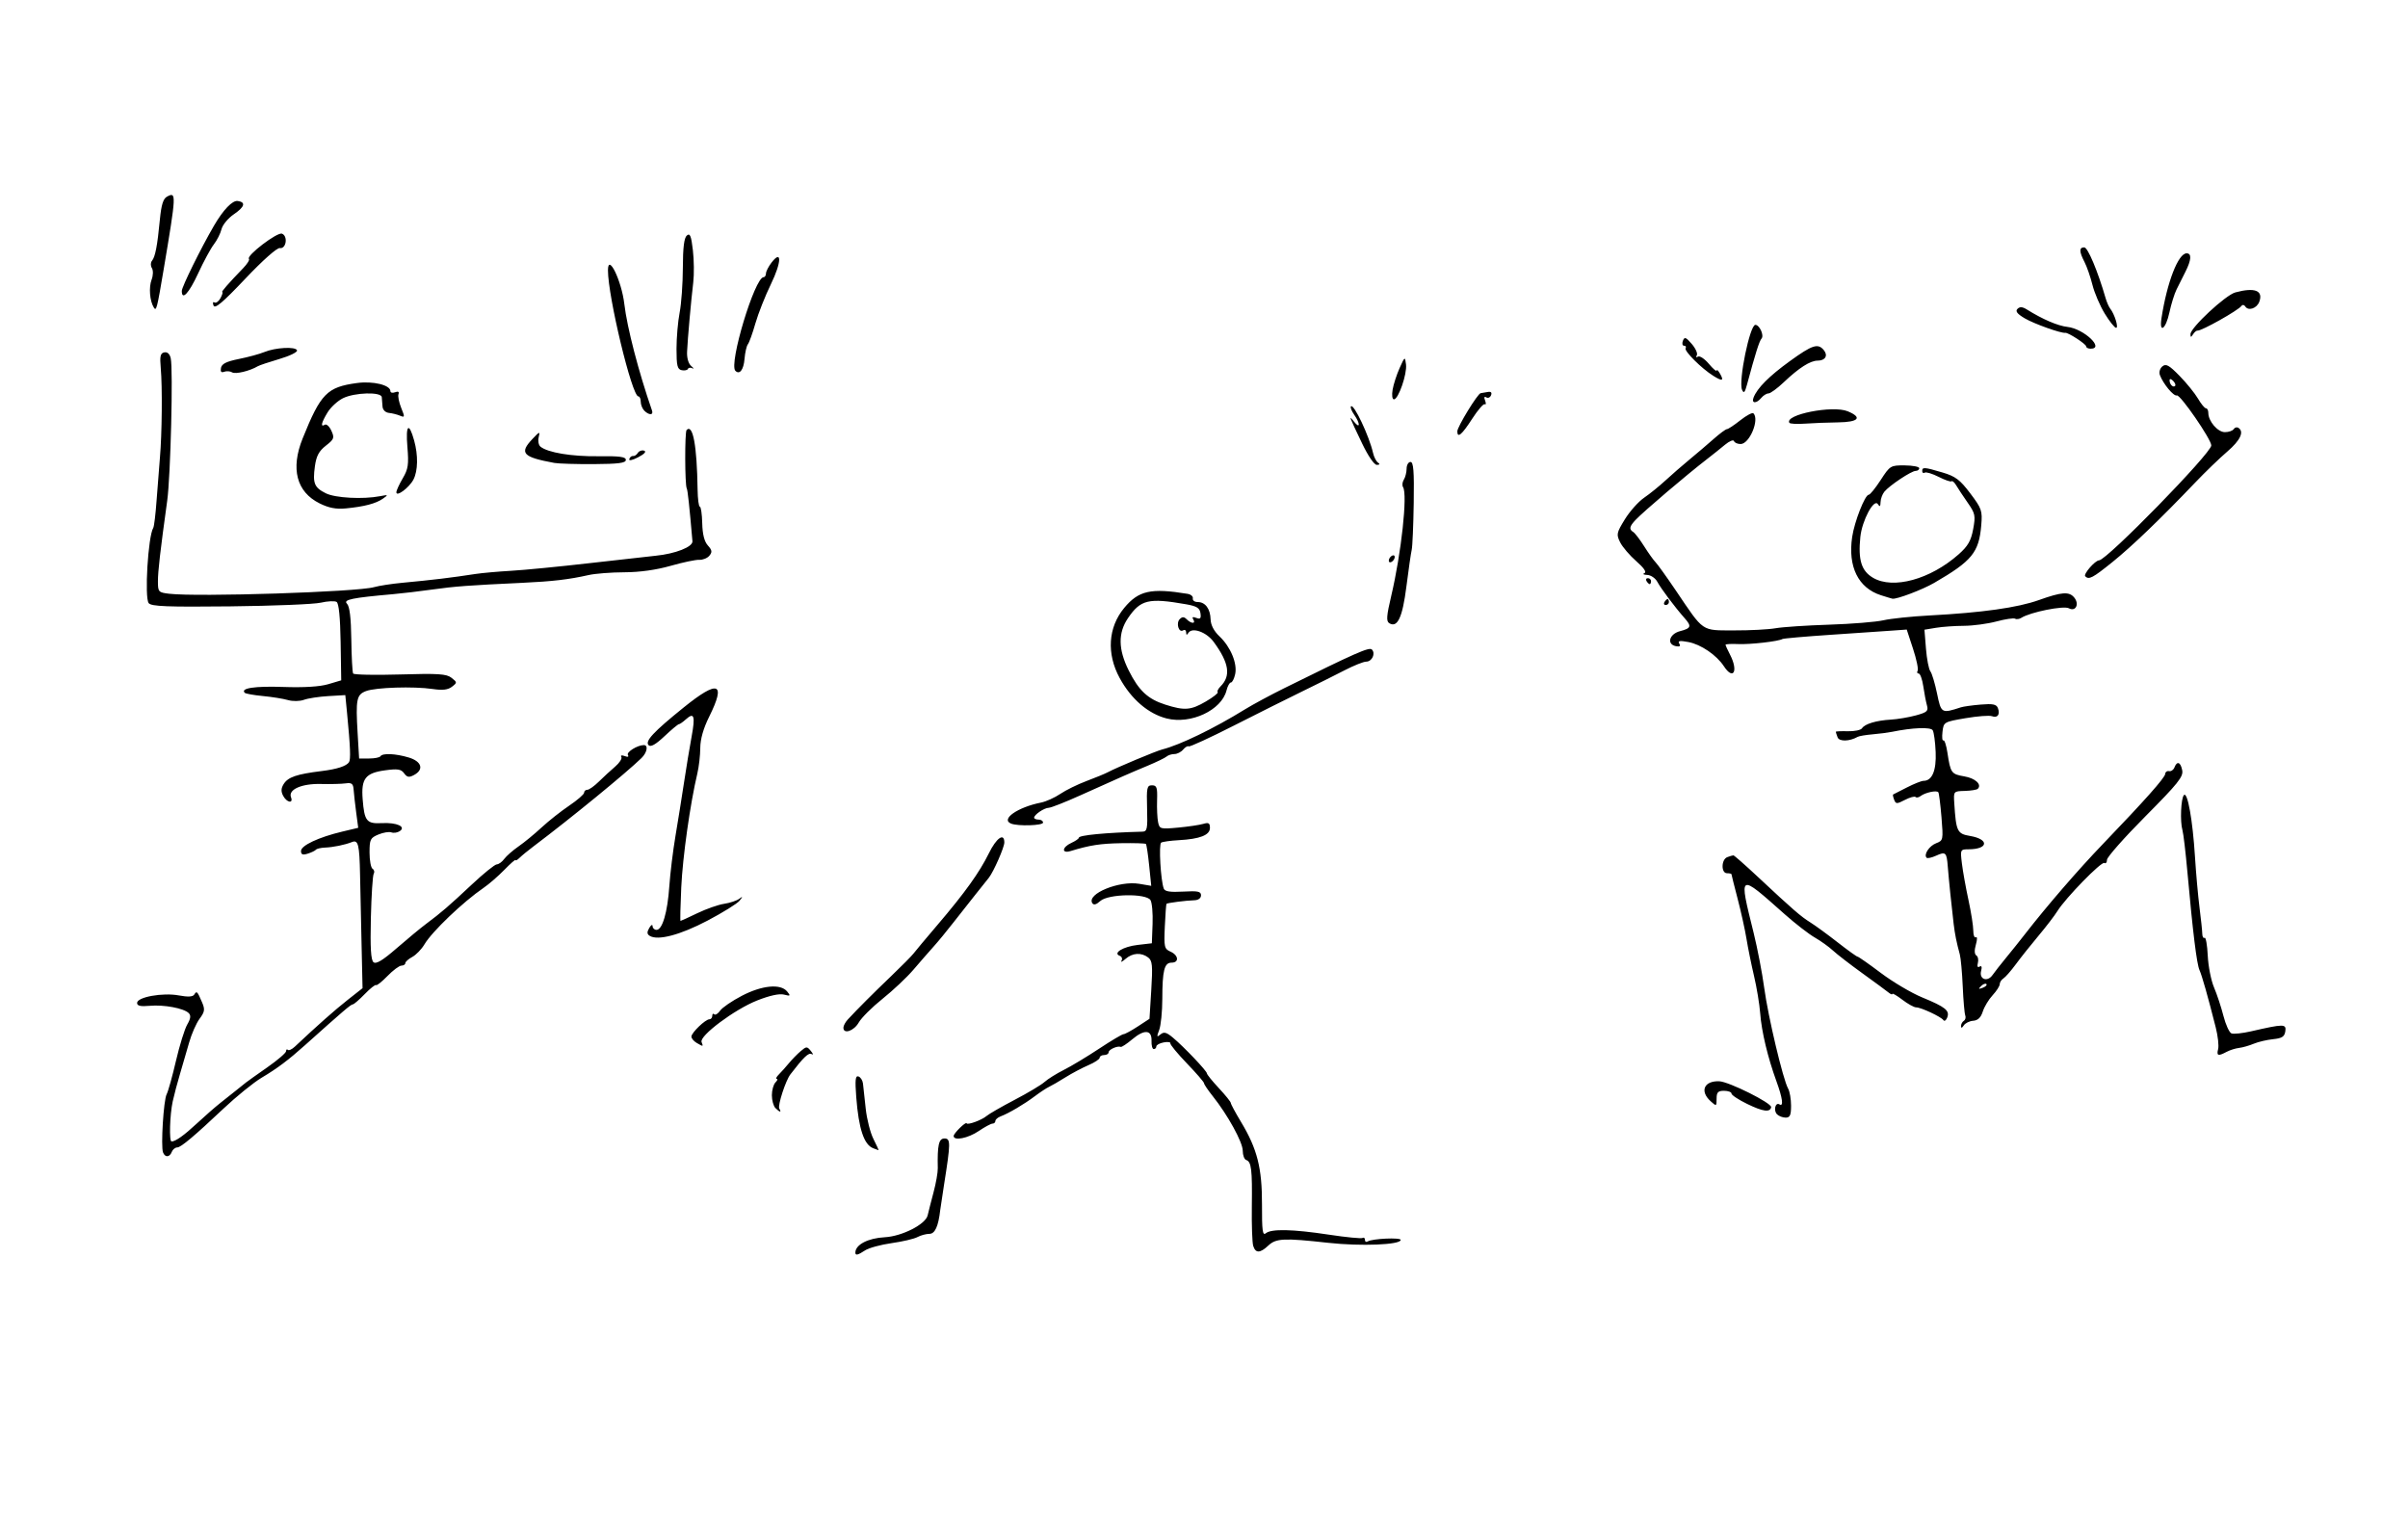 <?xml version="1.0" encoding="UTF-8" standalone="no"?>
<!-- Created with Inkscape (http://www.inkscape.org/) -->

<svg
   xmlns:dc="http://purl.org/dc/elements/1.1/"
   xmlns:cc="http://creativecommons.org/ns#"
   xmlns:rdf="http://www.w3.org/1999/02/22-rdf-syntax-ns#"
   xmlns:svg="http://www.w3.org/2000/svg"
   xmlns="http://www.w3.org/2000/svg"
   xmlns:sodipodi="http://sodipodi.sourceforge.net/DTD/sodipodi-0.dtd"
   xmlns:inkscape="http://www.inkscape.org/namespaces/inkscape"
   version="1.1"
   id="svg2"
   width="258.56"
   height="163.2"
   viewBox="0 0 258.56 163.2"
   sodipodi:docname="original-monigotes-vector1.svg"
   inkscape:version="0.92.3 (2405546, 2018-03-11)">
  <defs
     id="defs6" />
  <sodipodi:namedview
     pagecolor="#ffffff"
     bordercolor="#666666"
     borderopacity="1"
     objecttolerance="10"
     gridtolerance="10"
     guidetolerance="10"
     inkscape:pageopacity="0"
     inkscape:pageshadow="2"
     inkscape:window-width="1920"
     inkscape:window-height="1025"
     id="namedview4"
     showgrid="false"
     inkscape:zoom="4.0901275"
     inkscape:cx="148.36522"
     inkscape:cy="89.48654"
     inkscape:window-x="0"
     inkscape:window-y="27"
     inkscape:window-maximized="1"
     inkscape:current-layer="svg2" />
  <path
     style="fill:#000000;stroke-width:0.32"
     d="m 91.845,134.48 c 0.017,-0.844 1.363,-1.541 3.156,-1.637 1.856,-0.098 4.387,-1.389 4.607,-2.349 0.093,-0.404 0.379,-1.527 0.637,-2.495 0.258,-0.968 0.46,-2.12 0.45,-2.56 -0.055,-2.478 0.106,-3.2 0.715,-3.2 0.675,0 0.671,0.462 -0.042,4.96 -0.195,1.232 -0.38,2.456 -0.41,2.72 -0.2,1.754 -0.566,2.56 -1.164,2.56 -0.35,0 -0.929,0.157 -1.287,0.349 -0.358,0.192 -1.604,0.484 -2.768,0.648 -1.164,0.165 -2.44,0.512 -2.836,0.771 -0.805,0.528 -1.064,0.584 -1.057,0.232 z m 42.721,-0.703 c -0.109,-0.343 -0.176,-2.251 -0.15,-4.24 0.052,-3.976 -0.047,-4.801 -0.603,-4.986 -0.205,-0.068 -0.372,-0.516 -0.372,-0.996 0,-0.911 -1.605,-3.832 -3.218,-5.856 -0.518,-0.65 -0.942,-1.278 -0.942,-1.397 0,-0.118 -0.828,-1.076 -1.84,-2.128 -1.012,-1.052 -1.811,-2.022 -1.776,-2.156 0.035,-0.134 -0.289,-0.176 -0.72,-0.093 -0.431,0.082 -0.784,0.277 -0.784,0.433 0,0.155 -0.124,0.283 -0.275,0.283 -0.151,0 -0.259,-0.393 -0.24,-0.872 0.048,-1.209 -0.76,-1.28 -2.064,-0.183 -0.585,0.492 -1.144,0.861 -1.243,0.819 -0.341,-0.145 -1.299,0.281 -1.299,0.578 0,0.164 -0.216,0.298 -0.48,0.298 -0.264,0 -0.48,0.128 -0.48,0.285 0,0.157 -0.54,0.515 -1.2,0.797 -0.66,0.281 -1.776,0.872 -2.48,1.313 -0.704,0.441 -1.496,0.9 -1.76,1.02 -0.264,0.12 -0.952,0.573 -1.529,1.007 -1.149,0.864 -2.794,1.833 -3.671,2.163 -0.308,0.116 -0.56,0.338 -0.56,0.493 0,0.155 -0.138,0.283 -0.306,0.283 -0.168,0 -0.836,0.36 -1.485,0.8 -1.142,0.775 -2.69,1.08 -2.69,0.53 0,-0.289 1.316,-1.576 1.394,-1.363 0.08,0.219 1.624,-0.344 2.126,-0.775 0.264,-0.227 1.632,-1.015 3.04,-1.75 1.408,-0.736 2.848,-1.597 3.2,-1.913 0.352,-0.317 1.286,-0.9 2.075,-1.297 0.789,-0.396 2.492,-1.421 3.783,-2.276 1.292,-0.855 2.469,-1.555 2.616,-1.555 0.147,0 0.836,-0.372 1.531,-0.827 l 1.263,-0.827 0.191,-3.093 c 0.164,-2.644 0.115,-3.151 -0.336,-3.493 -0.738,-0.56 -1.682,-0.498 -2.435,0.16 -0.352,0.308 -0.543,0.392 -0.423,0.187 0.119,-0.205 0.036,-0.439 -0.185,-0.52 -0.792,-0.29 0.358,-0.993 1.919,-1.173 L 123.68,101.28 123.758,99.2 c 0.043,-1.144 -0.059,-2.295 -0.227,-2.558 -0.474,-0.741 -4.538,-0.667 -5.385,0.099 -0.437,0.395 -0.713,0.467 -0.862,0.226 -0.616,-0.997 2.891,-2.436 5.047,-2.071 l 1.284,0.217 -0.224,-2.186 c -0.123,-1.202 -0.28,-2.242 -0.35,-2.311 -0.069,-0.069 -1.25,-0.106 -2.624,-0.082 -2.275,0.039 -3.378,0.21 -5.458,0.842 -1,0.304 -0.935,-0.412 0.08,-0.874 0.44,-0.2 0.8,-0.449 0.8,-0.553 0,-0.273 2.864,-0.547 6.821,-0.653 0.516,-0.014 0.573,-0.291 0.508,-2.496 -0.065,-2.237 -0.014,-2.48 0.527,-2.48 0.513,0 0.592,0.231 0.547,1.6 -0.029,0.88 0.02,1.943 0.109,2.362 0.154,0.729 0.247,0.754 2.144,0.578 1.091,-0.102 2.307,-0.281 2.703,-0.4 0.58,-0.173 0.72,-0.09 0.72,0.431 0,0.774 -1.073,1.196 -3.357,1.32 -0.879,0.048 -1.725,0.166 -1.882,0.262 -0.274,0.169 -0.052,4.066 0.282,4.94 0.118,0.308 0.698,0.397 2.08,0.318 1.584,-0.09 1.917,-0.02 1.917,0.4 0,0.308 -0.285,0.517 -0.72,0.53 -0.909,0.027 -2.89,0.281 -2.986,0.382 -0.04,0.042 -0.121,1.142 -0.18,2.445 -0.1,2.197 -0.055,2.392 0.61,2.689 0.871,0.389 0.948,1.182 0.114,1.182 -0.776,0 -0.988,0.83 -0.993,3.899 -0.003,1.353 -0.153,2.85 -0.335,3.328 -0.283,0.745 -0.264,0.813 0.136,0.482 0.375,-0.311 0.639,-0.242 1.348,0.352 1.196,1.002 3.635,3.569 3.641,3.832 0.003,0.117 0.581,0.831 1.285,1.586 0.704,0.755 1.28,1.47 1.28,1.588 0,0.118 0.494,1.036 1.098,2.039 1.742,2.892 2.264,4.953 2.25,8.877 -0.01,2.802 0.065,3.359 0.411,3.072 0.592,-0.491 2.876,-0.44 6.788,0.153 1.841,0.279 3.461,0.437 3.6,0.351 0.139,-0.086 0.254,0.004 0.254,0.201 0,0.197 0.136,0.274 0.301,0.171 0.491,-0.304 3.539,-0.442 3.539,-0.161 0,0.528 -4.274,0.699 -7.778,0.312 -4.774,-0.528 -5.602,-0.49 -6.44,0.298 -0.879,0.826 -1.362,0.837 -1.616,0.037 z M 17.506,123.737 c -0.251,-0.654 0.059,-5.633 0.389,-6.25 0.162,-0.302 0.611,-1.912 0.998,-3.578 0.387,-1.666 0.933,-3.424 1.213,-3.906 0.367,-0.632 0.412,-0.974 0.16,-1.225 -0.523,-0.523 -2.666,-0.924 -4.193,-0.784 -0.984,0.09 -1.353,0.006 -1.353,-0.308 0,-0.633 2.75,-1.13 4.479,-0.809 0.989,0.184 1.509,0.154 1.663,-0.095 0.26,-0.421 0.319,-0.362 0.833,0.833 0.33,0.769 0.293,1.017 -0.267,1.774 -0.358,0.484 -0.862,1.63 -1.119,2.546 -0.258,0.916 -0.696,2.422 -0.974,3.346 -0.278,0.924 -0.632,2.256 -0.786,2.96 -0.317,1.448 -0.402,4.32 -0.127,4.32 0.424,0 1.359,-0.669 2.756,-1.97 0.821,-0.765 1.949,-1.75 2.508,-2.19 0.559,-0.44 1.326,-1.049 1.705,-1.354 0.379,-0.305 0.834,-0.669 1.01,-0.81 0.176,-0.141 1.22,-0.884 2.32,-1.652 1.1,-0.768 2,-1.544 2,-1.723 0,-0.18 0.084,-0.243 0.187,-0.14 0.103,0.103 0.442,-0.053 0.754,-0.347 2.43,-2.285 4.278,-3.92 5.654,-5.004 l 1.613,-1.271 -0.108,-4.809 C 38.76,98.644 38.688,95.328 38.661,93.92 c -0.063,-3.237 -0.196,-3.776 -0.863,-3.51 -0.766,0.305 -2.011,0.56 -2.918,0.597 -0.44,0.018 -0.872,0.121 -0.96,0.229 -0.088,0.108 -0.484,0.298 -0.88,0.422 -0.541,0.169 -0.72,0.097 -0.72,-0.288 0,-0.588 1.887,-1.475 4.432,-2.081 l 1.712,-0.408 -0.218,-1.64 C 38.127,86.338 38.003,85.24 37.972,84.8 c -0.047,-0.657 -0.2,-0.78 -0.854,-0.69 -0.438,0.061 -1.64,0.09 -2.671,0.066 -2.065,-0.049 -3.519,0.598 -3.201,1.425 0.273,0.712 -0.448,0.581 -0.841,-0.153 -0.245,-0.459 -0.231,-0.806 0.054,-1.262 0.469,-0.751 1.392,-1.066 4.102,-1.4 1.634,-0.202 2.63,-0.526 2.915,-0.948 0.196,-0.292 0.143,-1.643 -0.207,-5.241 l -0.191,-1.963 -1.827,0.107 c -1.005,0.059 -2.182,0.238 -2.616,0.399 -0.44,0.163 -1.197,0.175 -1.713,0.027 -0.508,-0.146 -1.721,-0.341 -2.694,-0.433 -0.973,-0.092 -1.85,-0.249 -1.949,-0.348 -0.497,-0.497 1.078,-0.735 4.147,-0.627 2.197,0.077 3.909,-0.028 4.812,-0.295 L 36.64,73.048 36.575,68.952 c -0.042,-2.672 -0.193,-4.175 -0.432,-4.323 -0.202,-0.125 -0.965,-0.089 -1.695,0.08 -0.73,0.169 -5.106,0.347 -9.723,0.397 -6.754,0.073 -8.465,0.006 -8.755,-0.342 -0.469,-0.566 -0.071,-7.184 0.487,-8.087 0.091,-0.147 0.252,-1.476 0.357,-2.953 0.106,-1.477 0.268,-3.549 0.36,-4.605 0.22,-2.517 0.267,-7.586 0.088,-9.588 -0.115,-1.284 -0.042,-1.609 0.379,-1.696 0.33,-0.068 0.583,0.162 0.691,0.628 0.27,1.175 -0.013,12.661 -0.377,15.296 -0.758,5.482 -0.999,7.582 -0.997,8.685 0.002,1.107 0.062,1.172 1.202,1.306 3.081,0.362 20.186,-0.188 22,-0.707 0.528,-0.151 1.896,-0.362 3.04,-0.469 3.247,-0.303 5.248,-0.544 7.84,-0.944 0.704,-0.108 2.432,-0.263 3.84,-0.344 1.408,-0.081 5.224,-0.452 8.48,-0.826 3.256,-0.373 6.424,-0.729 7.04,-0.789 2.116,-0.209 4.004,-0.952 3.952,-1.557 -0.319,-3.71 -0.512,-5.506 -0.608,-5.662 -0.211,-0.341 -0.227,-6.076 -0.018,-6.285 0.677,-0.677 1.11,1.67 1.179,6.392 0.015,1.012 0.123,1.841 0.241,1.842 0.118,9.6e-4 0.233,0.799 0.257,1.773 0.029,1.193 0.226,1.974 0.604,2.392 0.456,0.504 0.487,0.711 0.164,1.1 -0.219,0.264 -0.707,0.463 -1.084,0.442 -0.377,-0.021 -1.763,0.27 -3.08,0.646 -1.529,0.437 -3.32,0.687 -4.96,0.692 -1.412,0.004 -3.142,0.138 -3.846,0.298 -2.101,0.476 -3.877,0.684 -7.144,0.836 -5.696,0.265 -7.241,0.38 -9.656,0.72 -1.32,0.186 -3.192,0.408 -4.16,0.493 -4.453,0.393 -5.419,0.592 -4.982,1.029 0.285,0.285 0.433,1.502 0.464,3.834 0.025,1.879 0.114,3.526 0.197,3.661 0.083,0.135 2.35,0.18 5.036,0.101 4.103,-0.121 4.987,-0.063 5.525,0.358 0.62,0.487 0.622,0.516 0.048,0.961 -0.429,0.332 -1.003,0.399 -2.08,0.24 C 44.413,73.679 40.342,73.806 39.303,74.201 38.283,74.589 38.186,75.077 38.4,78.72 l 0.16,2.72 h 1.071 c 0.589,0 1.137,-0.108 1.219,-0.24 0.218,-0.353 1.621,-0.292 3.033,0.131 1.4,0.419 1.666,1.297 0.571,1.883 -0.535,0.287 -0.744,0.25 -1.063,-0.187 -0.327,-0.447 -0.69,-0.503 -2.057,-0.315 -2.103,0.289 -2.567,0.893 -2.392,3.11 0.185,2.35 0.422,2.643 2.068,2.557 1.604,-0.084 2.642,0.392 1.899,0.87 -0.248,0.16 -0.647,0.215 -0.886,0.124 -0.239,-0.092 -0.864,0.011 -1.389,0.228 C 39.762,89.964 39.68,90.13 39.68,91.54 c 0,0.848 0.146,1.633 0.325,1.743 0.179,0.111 0.234,0.348 0.124,0.527 -0.111,0.179 -0.249,2.319 -0.307,4.754 -0.076,3.196 0.003,4.517 0.283,4.75 0.28,0.232 0.976,-0.187 2.483,-1.496 1.152,-1 2.577,-2.179 3.166,-2.619 1.647,-1.229 2.428,-1.902 4.912,-4.231 1.262,-1.183 2.466,-2.155 2.676,-2.16 0.21,-0.005 0.57,-0.267 0.8,-0.582 C 54.372,91.912 55.064,91.305 55.68,90.878 c 0.616,-0.427 1.73,-1.343 2.476,-2.035 0.746,-0.692 2.078,-1.745 2.96,-2.339 C 61.998,85.909 62.72,85.283 62.72,85.111 62.72,84.94 62.875,84.8 63.065,84.8 c 0.19,0 0.747,-0.396 1.238,-0.88 0.492,-0.484 1.278,-1.208 1.749,-1.609 0.47,-0.401 0.769,-0.867 0.665,-1.036 -0.11,-0.177 0.042,-0.218 0.359,-0.096 0.336,0.129 0.471,0.084 0.347,-0.117 C 67.234,80.756 68.453,80 69.135,80 69.631,80 69.484,80.806 68.88,81.393 67.208,83.019 61.298,87.853 57.281,90.88 56.696,91.32 56.025,91.87 55.789,92.103 55.553,92.335 55.36,92.443 55.36,92.342 c 0,-0.101 -0.54,0.371 -1.2,1.048 -0.66,0.677 -1.664,1.549 -2.231,1.936 -2.201,1.503 -5.542,4.695 -6.354,6.07 -0.31,0.524 -0.899,1.133 -1.309,1.352 -0.41,0.22 -0.746,0.519 -0.746,0.665 0,0.146 -0.188,0.266 -0.417,0.266 -0.229,0 -0.904,0.502 -1.498,1.115 -0.594,0.613 -1.145,1.051 -1.223,0.974 -0.078,-0.078 -0.625,0.356 -1.216,0.965 -0.591,0.609 -1.169,1.106 -1.284,1.106 -0.204,0 -1.005,0.684 -5.131,4.381 -1.793,1.606 -2.985,2.501 -4.66,3.496 -0.854,0.507 -2.712,2.013 -4.101,3.323 -3.092,2.916 -4.571,4.16 -4.949,4.16 -0.227,0 -0.495,0.216 -0.596,0.48 -0.228,0.593 -0.721,0.623 -0.938,0.057 z M 93.76,123.287 c -0.99,-0.377 -1.56,-2.095 -1.82,-5.487 -0.142,-1.851 -0.091,-2.33 0.234,-2.222 0.228,0.076 0.448,0.418 0.489,0.76 0.041,0.342 0.172,1.552 0.293,2.689 0.12,1.137 0.497,2.613 0.838,3.28 0.34,0.667 0.58,1.202 0.532,1.188 -0.048,-0.014 -0.303,-0.107 -0.567,-0.208 z m 97.049,-3.646 c -0.407,-0.407 -0.176,-1.332 0.265,-1.06 0.46,0.284 0.333,-0.668 -0.33,-2.489 -0.931,-2.554 -1.594,-5.33 -1.742,-7.292 -0.073,-0.968 -0.37,-2.768 -0.66,-4 -0.29,-1.232 -0.655,-3.032 -0.812,-4 -0.157,-0.968 -0.584,-2.899 -0.948,-4.291 -0.364,-1.392 -0.662,-2.58 -0.662,-2.64 0,-0.06 -0.216,-0.109 -0.48,-0.109 -0.65,0 -0.628,-1.475 0.026,-1.726 0.278,-0.107 0.576,-0.194 0.66,-0.194 0.085,0 1.271,1.044 2.636,2.32 3.764,3.518 4.592,4.236 5.637,4.889 0.528,0.33 1.844,1.291 2.925,2.135 1.081,0.845 2.043,1.536 2.139,1.536 0.095,0 1.223,0.789 2.505,1.754 1.282,0.965 3.272,2.142 4.421,2.616 2.508,1.034 2.983,1.415 2.697,2.16 -0.119,0.31 -0.304,0.436 -0.412,0.28 -0.25,-0.363 -2.407,-1.37 -2.934,-1.37 -0.221,0 -0.883,-0.367 -1.472,-0.816 -0.589,-0.449 -1.07,-0.731 -1.07,-0.627 0,0.104 -0.18,0.041 -0.4,-0.141 -0.22,-0.181 -1.48,-1.108 -2.8,-2.059 -1.32,-0.951 -2.754,-2.058 -3.187,-2.46 -0.433,-0.402 -1.308,-1.029 -1.945,-1.394 -0.637,-0.365 -2.082,-1.483 -3.213,-2.486 -5.041,-4.471 -4.961,-4.518 -3.355,1.983 0.413,1.672 0.925,4.336 1.138,5.92 0.41,3.053 2.026,9.862 2.562,10.796 0.176,0.306 0.319,1.134 0.319,1.84 0,1.023 -0.117,1.284 -0.576,1.284 -0.317,0 -0.738,-0.162 -0.935,-0.359 z M 83.264,118.976 c -0.211,-0.211 -0.384,-0.83 -0.384,-1.376 0,-0.546 0.173,-1.165 0.384,-1.376 0.211,-0.211 0.273,-0.384 0.137,-0.384 -0.136,0 -0.032,-0.215 0.231,-0.478 0.263,-0.263 0.746,-0.803 1.073,-1.2 0.327,-0.397 0.893,-0.977 1.259,-1.29 0.627,-0.536 0.689,-0.537 1.11,-0.019 0.245,0.302 0.279,0.449 0.075,0.327 -0.32,-0.192 -0.86,0.324 -2.284,2.179 -0.511,0.666 -1.383,3.359 -1.189,3.672 0.274,0.443 0.059,0.414 -0.411,-0.056 z M 187.6,118.528 c -0.924,-0.449 -1.68,-0.95 -1.68,-1.112 0,-0.163 -0.36,-0.296 -0.8,-0.296 -0.652,0 -0.8,0.157 -0.8,0.85 0,0.829 -0.015,0.836 -0.64,0.27 -1.194,-1.081 -0.708,-2.206 0.926,-2.143 1.039,0.04 5.657,2.347 5.571,2.783 -0.114,0.58 -0.874,0.476 -2.577,-0.352 z m 50.573,-5.89 c 0.092,-0.353 -0.023,-1.397 -0.257,-2.32 -0.852,-3.365 -1.466,-5.532 -1.745,-6.158 -0.298,-0.668 -0.716,-4.063 -1.3,-10.56 -0.19,-2.112 -0.427,-4.117 -0.528,-4.456 -0.273,-0.922 -0.166,-3.45 0.161,-3.776 0.387,-0.387 0.936,2.691 1.183,6.632 0.11,1.76 0.329,4.208 0.487,5.44 0.157,1.232 0.291,2.5 0.296,2.819 0.005,0.318 0.118,0.513 0.25,0.433 0.132,-0.08 0.284,0.782 0.338,1.916 0.054,1.134 0.356,2.667 0.672,3.407 0.316,0.74 0.771,2.118 1.012,3.062 0.241,0.944 0.629,1.79 0.862,1.88 0.233,0.089 1.174,-0.009 2.09,-0.219 3.543,-0.812 3.812,-0.813 3.693,-0.008 -0.086,0.579 -0.35,0.75 -1.311,0.848 -0.662,0.067 -1.598,0.287 -2.08,0.489 -0.482,0.202 -1.192,0.404 -1.579,0.45 -0.387,0.046 -0.989,0.237 -1.339,0.424 -0.911,0.487 -1.095,0.426 -0.905,-0.302 z M 74.8,111.974 c -0.308,-0.179 -0.56,-0.482 -0.56,-0.674 0,-0.415 1.504,-1.861 1.936,-1.861 0.167,0 0.304,-0.168 0.304,-0.373 0,-0.205 0.095,-0.278 0.211,-0.162 0.116,0.116 0.401,-0.059 0.633,-0.39 0.232,-0.331 1.283,-1.05 2.336,-1.598 2.172,-1.13 4.158,-1.319 4.861,-0.461 0.394,0.48 0.358,0.515 -0.341,0.334 -0.496,-0.128 -1.547,0.102 -2.88,0.631 -2.429,0.963 -6.222,3.799 -5.968,4.461 0.197,0.514 0.194,0.515 -0.532,0.092 z m 15.76,-1.628 c 0,-0.205 0.212,-0.601 0.47,-0.88 1.105,-1.19 2.705,-2.791 4.65,-4.652 1.144,-1.095 2.232,-2.194 2.417,-2.443 0.186,-0.249 1.338,-1.625 2.56,-3.058 2.951,-3.46 4.513,-5.637 5.523,-7.695 0.811,-1.654 1.66,-2.247 1.66,-1.16 0,0.514 -1.137,3.108 -1.658,3.781 -0.136,0.176 -0.791,0.997 -1.455,1.824 -0.664,0.827 -1.743,2.195 -2.397,3.04 -0.654,0.845 -1.59,1.982 -2.08,2.526 -0.49,0.545 -1.466,1.664 -2.17,2.488 -0.704,0.824 -2.195,2.228 -3.313,3.121 -1.118,0.893 -2.27,2.04 -2.56,2.55 -0.517,0.909 -1.647,1.292 -1.647,0.558 z m 120.005,-0.168 c -0.003,-0.21 0.133,-0.466 0.301,-0.57 0.168,-0.104 0.237,-0.368 0.153,-0.587 -0.084,-0.219 -0.205,-1.618 -0.27,-3.11 -0.065,-1.492 -0.206,-3.036 -0.313,-3.432 -0.354,-1.299 -0.524,-2.143 -0.662,-3.28 -0.208,-1.711 -0.526,-4.82 -0.631,-6.169 -0.119,-1.522 -0.229,-1.622 -1.263,-1.151 -0.463,0.211 -0.917,0.309 -1.009,0.218 -0.338,-0.338 0.28,-1.276 1.029,-1.561 0.752,-0.286 0.767,-0.362 0.569,-2.771 -0.112,-1.362 -0.264,-2.573 -0.337,-2.692 -0.155,-0.252 -1.416,0.016 -1.922,0.409 -0.192,0.149 -0.431,0.19 -0.53,0.09 -0.1,-0.099 -0.612,0.042 -1.139,0.315 -0.873,0.451 -0.976,0.449 -1.157,-0.022 -0.109,-0.285 -0.159,-0.537 -0.111,-0.56 0.048,-0.023 0.713,-0.362 1.478,-0.754 0.765,-0.392 1.57,-0.713 1.79,-0.713 0.923,0 1.385,-1.096 1.301,-3.086 -0.045,-1.082 -0.188,-2.137 -0.317,-2.346 -0.221,-0.358 -2.167,-0.282 -4.368,0.17 -0.416,0.085 -1.354,0.207 -2.084,0.269 -0.73,0.063 -1.45,0.184 -1.6,0.269 -0.877,0.498 -1.979,0.526 -2.16,0.055 -0.106,-0.277 -0.193,-0.546 -0.193,-0.597 0,-0.051 0.583,-0.078 1.295,-0.059 0.712,0.019 1.396,-0.124 1.52,-0.318 0.301,-0.47 1.541,-0.842 3.105,-0.93 0.704,-0.04 1.906,-0.243 2.672,-0.451 1.211,-0.33 1.366,-0.469 1.196,-1.078 -0.108,-0.384 -0.286,-1.311 -0.395,-2.059 -0.11,-0.748 -0.332,-1.36 -0.495,-1.36 -0.162,0 -0.213,-0.134 -0.111,-0.298 0.101,-0.164 -0.121,-1.226 -0.493,-2.36 l -0.677,-2.063 -1.488,0.107 c -0.818,0.059 -3.776,0.261 -6.571,0.448 -2.796,0.188 -5.172,0.394 -5.28,0.459 -0.425,0.254 -3.469,0.602 -4.757,0.543 -0.748,-0.034 -1.36,-9.6e-4 -1.36,0.074 0,0.075 0.215,0.549 0.478,1.053 0.92,1.765 0.37,2.821 -0.654,1.256 -0.787,-1.202 -2.468,-2.347 -3.816,-2.6 -0.929,-0.174 -1.162,-0.135 -0.976,0.166 0.167,0.27 0.055,0.359 -0.354,0.28 -1.032,-0.199 -0.727,-1.312 0.442,-1.615 1.189,-0.308 1.262,-0.52 0.48,-1.402 -1.033,-1.165 -2.533,-3.163 -2.919,-3.889 -0.211,-0.396 -0.702,-0.731 -1.092,-0.745 -0.39,-0.014 -0.525,-0.099 -0.301,-0.189 0.263,-0.106 -0.048,-0.564 -0.873,-1.287 -0.704,-0.617 -1.484,-1.53 -1.733,-2.029 -0.421,-0.843 -0.385,-1.015 0.507,-2.465 0.527,-0.857 1.456,-1.9 2.064,-2.316 0.608,-0.416 1.636,-1.248 2.286,-1.848 0.649,-0.6 1.821,-1.62 2.604,-2.266 0.782,-0.646 1.952,-1.643 2.599,-2.215 0.647,-0.572 1.282,-1.04 1.411,-1.04 0.129,0 0.776,-0.428 1.436,-0.951 0.661,-0.523 1.293,-0.859 1.406,-0.747 0.675,0.675 -0.421,3.298 -1.377,3.298 -0.333,0 -0.653,-0.144 -0.712,-0.319 -0.059,-0.175 -0.495,0.004 -0.969,0.4 -0.474,0.395 -1.329,1.079 -1.901,1.519 -2.203,1.697 -6.823,5.627 -7.689,6.54 -0.671,0.707 -0.731,1.014 -0.255,1.308 0.183,0.113 0.71,0.802 1.17,1.532 0.46,0.729 1.011,1.5 1.224,1.713 0.213,0.213 1.196,1.584 2.186,3.047 3.045,4.504 2.686,4.258 6.243,4.271 1.696,0.006 3.697,-0.098 4.446,-0.231 0.749,-0.133 3.341,-0.306 5.76,-0.384 2.419,-0.078 5.046,-0.291 5.838,-0.473 0.792,-0.182 3.024,-0.415 4.96,-0.517 5.622,-0.298 9.442,-0.836 11.719,-1.649 2.462,-0.88 3.252,-0.938 3.798,-0.281 0.585,0.705 0.168,1.555 -0.57,1.16 -0.569,-0.305 -4.145,0.415 -5.107,1.027 -0.22,0.14 -0.52,0.181 -0.666,0.09 -0.146,-0.09 -1.046,0.043 -2,0.297 -0.954,0.254 -2.526,0.465 -3.494,0.469 -0.968,0.004 -2.318,0.099 -3,0.212 l -1.24,0.205 0.163,2.035 c 0.09,1.119 0.302,2.213 0.472,2.432 0.17,0.218 0.493,1.295 0.719,2.392 0.439,2.133 0.479,2.156 2.565,1.474 0.264,-0.086 1.22,-0.219 2.125,-0.295 1.298,-0.109 1.686,-0.031 1.841,0.372 0.264,0.689 -0.038,1.107 -0.636,0.877 -0.269,-0.103 -1.547,-0.007 -2.839,0.214 -2.324,0.397 -2.351,0.414 -2.473,1.459 -0.068,0.582 -0.026,0.997 0.094,0.923 0.12,-0.074 0.317,0.531 0.439,1.343 0.324,2.158 0.416,2.287 1.817,2.524 1.177,0.199 1.901,0.87 1.439,1.333 -0.106,0.106 -0.736,0.208 -1.4,0.226 -1.203,0.033 -1.206,0.037 -1.125,1.313 0.194,3.04 0.314,3.289 1.686,3.521 2.085,0.352 1.989,1.423 -0.129,1.434 -0.91,0.005 -0.919,0.022 -0.737,1.525 0.101,0.836 0.418,2.6 0.704,3.92 0.286,1.32 0.519,2.799 0.518,3.286 -9.6e-4,0.487 0.123,0.808 0.276,0.714 0.157,-0.097 0.158,0.246 0.002,0.79 -0.174,0.606 -0.156,1.036 0.049,1.162 0.178,0.11 0.253,0.472 0.166,0.805 -0.098,0.375 -0.029,0.524 0.183,0.394 0.217,-0.134 0.277,0.033 0.166,0.459 -0.236,0.902 0.67,1.236 1.22,0.451 0.229,-0.327 0.893,-1.173 1.475,-1.88 0.582,-0.707 1.491,-1.843 2.019,-2.523 2.315,-2.984 5.716,-6.919 8.352,-9.66 4.503,-4.685 6.687,-7.143 6.703,-7.545 0.008,-0.205 0.192,-0.335 0.409,-0.289 0.217,0.046 0.478,-0.134 0.58,-0.4 0.279,-0.727 0.663,-0.581 0.835,0.318 0.13,0.681 -0.465,1.423 -3.963,4.943 -2.264,2.278 -4.116,4.375 -4.116,4.658 0,0.284 -0.128,0.437 -0.284,0.34 -0.312,-0.193 -4.166,3.758 -5.043,5.172 -0.303,0.487 -1.215,1.678 -2.028,2.646 -0.813,0.968 -1.901,2.336 -2.419,3.04 -0.518,0.704 -1.122,1.395 -1.343,1.536 -0.221,0.141 -0.402,0.421 -0.402,0.622 0,0.202 -0.342,0.734 -0.76,1.184 -0.418,0.45 -0.894,1.238 -1.058,1.752 -0.205,0.643 -0.526,0.952 -1.029,0.989 -0.402,0.03 -0.86,0.257 -1.017,0.505 -0.183,0.289 -0.287,0.314 -0.291,0.07 z m 2.724,-4.517 c -0.099,-0.099 -0.357,-2e-4 -0.574,0.218 -0.314,0.316 -0.277,0.353 0.179,0.179 0.316,-0.12 0.493,-0.299 0.395,-0.398 z M 69.763,100.482 c -0.296,-0.183 -0.309,-0.399 -0.05,-0.844 C 69.904,99.309 70.065,99.22 70.07,99.44 c 0.005,0.22 0.197,0.4 0.425,0.4 0.629,0 1.18,-1.881 1.373,-4.685 0.095,-1.383 0.392,-3.811 0.66,-5.395 0.268,-1.584 0.683,-4.176 0.922,-5.76 0.239,-1.584 0.603,-3.787 0.809,-4.896 0.414,-2.233 0.273,-2.669 -0.604,-1.875 -0.323,0.292 -0.666,0.531 -0.762,0.531 -0.096,0 -0.793,0.581 -1.547,1.292 -0.936,0.881 -1.476,1.188 -1.699,0.964 -0.425,-0.425 0.495,-1.416 3.762,-4.054 3.722,-3.005 4.572,-2.698 2.74,0.989 -0.624,1.255 -0.953,2.409 -0.958,3.36 -0.004,0.796 -0.145,2.024 -0.312,2.728 -0.766,3.22 -1.578,8.958 -1.73,12.24 -0.092,1.98 -0.128,3.6 -0.079,3.6 0.049,0 0.863,-0.373 1.81,-0.83 0.946,-0.456 2.233,-0.908 2.86,-1.004 0.627,-0.096 1.356,-0.334 1.62,-0.53 0.416,-0.308 0.422,-0.281 0.047,0.197 -0.238,0.304 -1.789,1.267 -3.446,2.139 -2.924,1.539 -5.324,2.171 -6.198,1.63 z M 108.56,88.428 c -1.143,-0.461 0.701,-1.752 3.222,-2.256 0.542,-0.108 1.471,-0.527 2.066,-0.93 0.594,-0.403 1.859,-1.024 2.809,-1.38 0.951,-0.356 1.984,-0.782 2.296,-0.947 0.992,-0.525 5.184,-2.28 5.847,-2.447 1.904,-0.481 5.554,-2.25 8.881,-4.305 0.836,-0.516 2.743,-1.544 4.239,-2.284 7.654,-3.788 9.1,-4.426 9.385,-4.141 0.426,0.426 0.015,1.303 -0.61,1.303 -0.289,0 -1.337,0.42 -2.33,0.934 -0.993,0.514 -3.029,1.529 -4.525,2.256 -1.496,0.727 -4.806,2.382 -7.355,3.678 -2.55,1.296 -4.729,2.299 -4.844,2.228 -0.115,-0.071 -0.386,0.086 -0.604,0.348 -0.217,0.262 -0.637,0.476 -0.932,0.476 -0.295,0 -0.674,0.12 -0.841,0.268 -0.167,0.147 -1.096,0.597 -2.064,1 -1.927,0.802 -2.882,1.222 -7.229,3.181 -1.6,0.721 -3.112,1.316 -3.36,1.322 -0.495,0.011 -1.571,0.74 -1.571,1.065 0,0.113 0.216,0.205 0.48,0.205 0.264,0 0.48,0.144 0.48,0.32 0,0.323 -2.698,0.407 -3.44,0.108 z m 16.72,-11.283 c -1.986,-0.502 -3.823,-2.082 -5.055,-4.345 -1.426,-2.619 -1.243,-5.442 0.488,-7.528 1.548,-1.865 2.862,-2.157 6.807,-1.511 0.352,0.058 0.604,0.279 0.56,0.492 -0.044,0.213 0.19,0.387 0.521,0.387 0.817,0 1.355,0.723 1.388,1.864 0.017,0.607 0.36,1.262 0.951,1.82 1.195,1.128 1.938,2.917 1.686,4.061 -0.108,0.492 -0.313,0.894 -0.456,0.894 -0.143,0 -0.357,0.387 -0.476,0.861 -0.53,2.114 -3.828,3.658 -6.413,3.004 z m 4.197,-1.824 c 0.787,-0.461 1.36,-0.911 1.272,-0.998 -0.088,-0.088 0.05,-0.368 0.305,-0.623 1.138,-1.138 0.925,-2.518 -0.739,-4.784 -0.774,-1.055 -2.306,-1.601 -2.71,-0.966 -0.17,0.267 -0.237,0.254 -0.241,-0.048 -0.003,-0.23 -0.15,-0.329 -0.327,-0.22 -0.469,0.29 -0.788,-0.779 -0.36,-1.207 0.27,-0.27 0.46,-0.264 0.746,0.021 0.493,0.493 1.005,0.5 0.702,0.01 -0.157,-0.255 -0.054,-0.306 0.323,-0.162 0.437,0.168 0.533,0.063 0.452,-0.498 -0.081,-0.567 -0.394,-0.762 -1.542,-0.964 -4.027,-0.708 -4.889,-0.503 -6.239,1.485 -1.08,1.592 -1.056,3.355 0.079,5.624 1.08,2.161 2.047,3.066 3.92,3.664 2.068,0.661 2.749,0.608 4.357,-0.334 z m 19.692,-8.41 c -0.335,-0.207 -0.293,-0.777 0.218,-2.944 1.082,-4.59 1.765,-10.874 1.267,-11.662 -0.117,-0.184 -0.08,-0.544 0.082,-0.8 0.162,-0.256 0.296,-0.789 0.299,-1.185 0.003,-0.396 0.191,-0.72 0.418,-0.72 0.32,0 0.398,0.987 0.346,4.4 -0.037,2.42 -0.135,4.688 -0.218,5.04 -0.083,0.352 -0.338,2.119 -0.567,3.926 -0.422,3.334 -0.962,4.49 -1.844,3.945 z M 178.72,64.64 c 0.109,-0.176 0.261,-0.32 0.339,-0.32 0.078,0 0.141,0.144 0.141,0.32 0,0.176 -0.152,0.32 -0.339,0.32 -0.186,0 -0.25,-0.144 -0.141,-0.32 z m 23.25,-0.728 c -2.439,-0.78 -3.567,-3.062 -3.093,-6.258 0.245,-1.652 1.376,-4.534 1.78,-4.534 0.142,0 0.719,-0.712 1.282,-1.581 1,-1.543 1.063,-1.581 2.583,-1.569 0.857,0.007 1.558,0.142 1.558,0.301 0,0.159 -0.172,0.289 -0.383,0.289 -0.463,0 -2.823,1.57 -3.367,2.24 -0.214,0.264 -0.397,0.768 -0.405,1.12 -0.011,0.471 -0.086,0.528 -0.284,0.216 -0.418,-0.66 -1.707,1.749 -1.887,3.526 -0.25,2.469 0.114,3.637 1.364,4.375 2.152,1.269 6.148,0.175 9.191,-2.517 1,-0.885 1.328,-1.452 1.56,-2.702 0.27,-1.453 0.222,-1.684 -0.588,-2.845 -0.485,-0.695 -1.039,-1.53 -1.23,-1.857 -0.192,-0.326 -0.418,-0.524 -0.502,-0.44 -0.084,0.084 -0.705,-0.128 -1.379,-0.472 -0.674,-0.344 -1.348,-0.549 -1.498,-0.456 -0.15,0.093 -0.273,0.016 -0.273,-0.17 0,-0.445 0.216,-0.43 2.181,0.153 1.389,0.412 1.871,0.775 2.978,2.241 1.234,1.635 1.312,1.859 1.18,3.428 -0.246,2.919 -0.989,3.828 -5.058,6.187 -1.261,0.731 -4.027,1.778 -4.48,1.696 -0.088,-0.016 -0.642,-0.183 -1.23,-0.372 z M 176.8,62.4 c -0.109,-0.176 -0.045,-0.32 0.141,-0.32 0.186,0 0.339,0.144 0.339,0.32 0,0.176 -0.064,0.32 -0.141,0.32 -0.078,0 -0.23,-0.144 -0.339,-0.32 z m 47.102,-0.524 c -0.225,-0.225 1.057,-1.701 1.485,-1.71 0.83,-0.017 12.052,-11.507 12.052,-12.339 0,-0.647 -3.335,-5.488 -3.698,-5.367 -0.343,0.114 -1.47,-1.241 -1.825,-2.196 -0.111,-0.3 0.007,-0.708 0.269,-0.925 0.385,-0.319 0.713,-0.138 1.843,1.017 0.756,0.773 1.648,1.873 1.982,2.445 0.334,0.572 0.72,1.04 0.858,1.04 0.138,0 0.251,0.221 0.251,0.491 0,0.896 1.008,2.069 1.778,2.069 0.409,0 0.835,-0.146 0.945,-0.325 0.111,-0.179 0.335,-0.242 0.499,-0.141 0.658,0.406 0.222,1.341 -1.187,2.552 -0.817,0.701 -2.365,2.195 -3.44,3.321 -3.804,3.981 -6.781,6.84 -8.898,8.547 -2.123,1.712 -2.519,1.919 -2.915,1.523 z m 9.436,-20.985 c -0.23,-0.23 -0.379,-0.249 -0.379,-0.048 0,0.427 0.378,0.806 0.592,0.592 0.091,-0.091 -0.005,-0.336 -0.213,-0.544 z M 149.12,60.198 c 0,-0.176 0.144,-0.409 0.32,-0.518 0.176,-0.109 0.32,-0.054 0.32,0.122 0,0.176 -0.144,0.409 -0.32,0.518 -0.176,0.109 -0.32,0.054 -0.32,-0.122 z M 34.308,54.043 c -2.47,-1.228 -3.119,-3.717 -1.815,-6.958 1.943,-4.831 2.624,-5.525 5.843,-5.96 1.722,-0.233 3.584,0.219 3.584,0.868 0,0.173 0.228,0.228 0.507,0.121 0.324,-0.124 0.454,-0.05 0.362,0.206 -0.08,0.22 0.051,0.883 0.291,1.474 0.401,0.988 0.392,1.055 -0.122,0.839 -0.307,-0.129 -0.846,-0.265 -1.198,-0.301 -0.374,-0.039 -0.659,-0.321 -0.686,-0.679 -0.025,-0.337 -0.061,-0.792 -0.08,-1.012 -0.05,-0.587 -2.922,-0.506 -4.172,0.117 -0.57,0.284 -1.312,0.968 -1.648,1.52 -0.672,1.101 -0.789,1.629 -0.295,1.324 0.175,-0.108 0.491,0.182 0.702,0.644 0.35,0.768 0.298,0.908 -0.593,1.606 -0.743,0.581 -1.024,1.111 -1.175,2.209 -0.251,1.831 -0.068,2.285 1.173,2.904 1.012,0.505 3.987,0.664 5.815,0.311 0.896,-0.173 0.918,-0.156 0.32,0.262 -0.76,0.531 -2.004,0.858 -3.988,1.049 -1.053,0.101 -1.828,-0.048 -2.824,-0.543 z M 42.56,52.857 c 0,-0.187 0.308,-0.863 0.685,-1.501 0.587,-0.995 0.658,-1.478 0.498,-3.386 -0.199,-2.369 0.161,-2.706 0.724,-0.679 0.441,1.587 0.412,3.258 -0.071,4.194 C 43.948,52.351 42.56,53.389 42.56,52.857 Z m 16.96,-3.153 c -3.401,-0.627 -3.789,-1.05 -2.352,-2.568 0.78,-0.824 0.834,-0.839 0.673,-0.188 -0.096,0.39 -0.01,0.843 0.192,1.009 0.779,0.638 3.357,1.066 6.201,1.029 2.294,-0.029 2.966,0.06 2.966,0.393 0,0.334 -0.778,0.436 -3.44,0.452 -1.892,0.011 -3.8,-0.046 -4.24,-0.127 z m 86.731,-2.105 c -1.424,-2.978 -1.463,-3.085 -0.858,-2.32 0.665,0.84 0.677,0.196 0.014,-0.749 -0.282,-0.403 -0.437,-0.808 -0.344,-0.901 0.305,-0.305 1.955,3.181 2.37,5.01 0.1,0.44 0.34,0.906 0.534,1.035 0.229,0.153 0.184,0.237 -0.128,0.24 -0.283,0.003 -0.936,-0.949 -1.589,-2.315 z m -78.678,1.683 c 0.068,-0.204 0.248,-0.347 0.4,-0.319 0.152,0.028 0.384,-0.123 0.515,-0.335 0.131,-0.212 0.435,-0.32 0.676,-0.239 0.271,0.092 0.029,0.359 -0.639,0.706 -0.641,0.333 -1.026,0.408 -0.952,0.188 z M 156.48,46.31 c 0,-0.481 2.189,-4.059 2.505,-4.094 0.118,-0.013 0.457,-0.071 0.753,-0.128 0.351,-0.068 0.478,0.051 0.366,0.343 -0.094,0.246 -0.325,0.352 -0.512,0.236 -0.216,-0.133 -0.264,-0.009 -0.13,0.338 0.116,0.302 0.1,0.481 -0.035,0.397 -0.135,-0.083 -0.745,0.623 -1.356,1.57 -1.104,1.712 -1.591,2.122 -1.591,1.338 z m 35.653,-0.913 c -0.543,-0.879 4.654,-1.905 6.267,-1.237 1.611,0.667 1.177,1.164 -1.04,1.19 -1.1,0.013 -2.698,0.075 -3.55,0.137 -0.853,0.062 -1.607,0.021 -1.676,-0.091 z M 69.184,44.096 C 68.973,43.885 68.8,43.453 68.8,43.136 68.8,42.819 68.684,42.56 68.543,42.56 67.86,42.56 65.28,31.857 65.28,29.026 c 0,-1.902 1.464,1.109 1.757,3.614 0.296,2.53 1.533,7.293 2.973,11.44 0.177,0.509 -0.323,0.518 -0.826,0.016 z m 119.104,-1.408 c 0.39,-1.017 1.675,-2.306 3.908,-3.921 2.405,-1.739 3.006,-1.935 3.632,-1.18 0.486,0.586 0.168,1.134 -0.659,1.134 -0.794,0 -2.009,0.775 -3.634,2.319 -0.695,0.661 -1.434,1.201 -1.641,1.201 -0.207,0 -0.556,0.216 -0.775,0.48 -0.528,0.636 -1.08,0.615 -0.832,-0.032 z M 149.532,41.84 c 0.097,-0.572 0.435,-1.616 0.751,-2.32 0.565,-1.259 0.577,-1.265 0.688,-0.389 0.129,1.016 -0.817,3.749 -1.297,3.749 -0.182,0 -0.243,-0.445 -0.142,-1.04 z m 37.519,0.003 c -0.4,-0.936 0.84,-6.963 1.432,-6.963 0.447,0 0.962,1.143 0.662,1.471 -0.237,0.26 -0.672,1.636 -1.556,4.929 -0.238,0.888 -0.35,1.004 -0.539,0.562 z m -3.079,-1.486 c -1.277,-0.797 -3.161,-2.677 -2.979,-2.972 0.09,-0.145 0.015,-0.264 -0.166,-0.264 -0.181,0 -0.237,-0.239 -0.125,-0.53 0.173,-0.452 0.314,-0.401 0.955,0.343 0.413,0.48 0.655,1.029 0.537,1.22 -0.121,0.196 -0.066,0.255 0.126,0.136 0.187,-0.116 0.713,0.233 1.169,0.775 0.456,0.542 0.834,0.866 0.839,0.721 0.005,-0.146 0.163,-0.002 0.349,0.319 0.463,0.796 0.273,0.863 -0.706,0.252 z M 24.933,39.984 c -0.217,-0.134 -0.603,-0.165 -0.857,-0.067 -0.319,0.122 -0.426,-0.006 -0.347,-0.417 0.085,-0.439 0.587,-0.689 1.926,-0.957 0.996,-0.2 2.221,-0.533 2.722,-0.74 1.201,-0.497 3.374,-0.612 3.519,-0.185 0.063,0.186 -0.788,0.603 -1.891,0.926 -1.103,0.324 -2.15,0.675 -2.326,0.78 -0.849,0.507 -2.393,0.878 -2.747,0.66 z M 73.2,39.748 c -0.467,-0.096 -0.56,-0.476 -0.56,-2.288 0,-1.195 0.151,-2.949 0.336,-3.897 0.185,-0.948 0.341,-3.12 0.346,-4.826 0.006,-2.167 0.136,-3.208 0.431,-3.452 0.338,-0.28 0.466,0.033 0.645,1.577 0.123,1.06 0.142,2.613 0.041,3.452 -0.238,1.991 -0.598,6.026 -0.664,7.445 -0.032,0.675 0.146,1.289 0.446,1.544 0.274,0.233 0.331,0.34 0.126,0.238 -0.205,-0.102 -0.421,-0.072 -0.48,0.068 C 73.808,39.749 73.508,39.811 73.2,39.748 Z m 5.762,0.067 C 78.231,39.085 81.042,29.76 81.993,29.76 c 0.136,0 0.25,-0.18 0.254,-0.4 0.004,-0.22 0.271,-0.744 0.594,-1.164 1.125,-1.463 1.088,-0.054 -0.059,2.303 -0.616,1.265 -1.367,3.164 -1.67,4.22 -0.302,1.056 -0.665,2.066 -0.807,2.244 -0.142,0.178 -0.304,0.887 -0.361,1.575 -0.097,1.171 -0.528,1.73 -0.982,1.276 z M 224,37.189 c 0,-0.248 -1.931,-1.502 -2.24,-1.455 -0.453,0.069 -3.356,-0.967 -4.346,-1.551 -0.818,-0.483 -1.038,-0.767 -0.787,-1.018 0.251,-0.251 0.531,-0.234 1.004,0.061 1.699,1.061 3.326,1.76 4.362,1.874 1.757,0.194 4.038,2.34 2.487,2.34 -0.264,0 -0.48,-0.113 -0.48,-0.251 z m 11.205,-1.311 c -0.008,-0.689 3.763,-4.197 4.817,-4.482 2.082,-0.563 3.016,-0.199 2.572,1.001 -0.268,0.724 -1.187,1.028 -1.513,0.5 -0.111,-0.179 -0.291,-0.202 -0.401,-0.051 -0.357,0.49 -4.318,2.713 -4.722,2.651 -0.114,-0.017 -0.328,0.161 -0.477,0.396 -0.223,0.352 -0.272,0.35 -0.276,-0.015 z M 226.003,33.68 c -0.513,-0.836 -1.108,-2.226 -1.324,-3.088 -0.216,-0.863 -0.601,-1.971 -0.856,-2.464 C 223.244,27.007 223.237,26.56 223.799,26.56 c 0.38,0 1.447,2.537 2.288,5.44 0.127,0.44 0.35,0.949 0.494,1.13 0.475,0.599 0.929,2.07 0.639,2.07 -0.157,0 -0.704,-0.684 -1.217,-1.52 z m 6.088,0.48 c 0.599,-3.868 1.798,-6.96 2.698,-6.96 0.56,0 0.516,0.699 -0.125,1.974 -0.295,0.586 -0.724,1.444 -0.955,1.907 -0.231,0.462 -0.578,1.578 -0.771,2.48 -0.384,1.792 -1.112,2.306 -0.847,0.599 z M 16.515,33.017 c -0.438,-0.709 -0.552,-2.159 -0.235,-2.993 0.171,-0.45 0.184,-0.99 0.03,-1.24 -0.153,-0.247 -0.149,-0.593 0.009,-0.783 0.351,-0.423 0.579,-1.612 0.847,-4.415 0.153,-1.598 0.356,-2.253 0.769,-2.474 1.017,-0.544 1.006,-0.312 -0.367,7.848 -0.706,4.197 -0.783,4.494 -1.053,4.057 z M 22.926,32.803 c -0.11,-0.286 -0.064,-0.434 0.102,-0.331 0.165,0.102 0.457,-0.106 0.648,-0.463 0.191,-0.357 0.277,-0.649 0.191,-0.649 -0.153,0 0.666,-0.937 2.25,-2.575 0.433,-0.448 0.71,-0.893 0.614,-0.988 -0.329,-0.329 3.039,-2.902 3.545,-2.708 0.665,0.255 0.457,1.659 -0.229,1.547 -0.302,-0.049 -1.837,1.314 -3.718,3.3 -2.43,2.566 -3.252,3.259 -3.402,2.867 z M 19.52,31.236 c 0,-0.43 2.046,-4.579 3.438,-6.972 1.016,-1.747 1.996,-2.769 2.574,-2.684 0.89,0.131 0.742,0.633 -0.42,1.424 -0.618,0.421 -1.214,1.141 -1.326,1.6 -0.112,0.459 -0.481,1.193 -0.82,1.63 -0.339,0.437 -1.099,1.841 -1.69,3.12 C 20.286,31.496 19.52,32.318 19.52,31.236 Z"
     id="path4520"
     inkscape:connector-curvature="0"
     sodipodi:nodetypes="cccccsccsccccccccscssccsssccssssssscsscsccssccscccccscccccccsccccscsccscccssccccscccsscccccsscccccscsccccccscccscscccssssscscsccccssccccssccccccsccccccscscsccsccsccssscssccscccscccccccccccccscccccsccccscscscsssccccsccsccccccccssscscccssscsssccsscccsscssscccscccccccccccsssscssccscsccscsccscccscsscccssscssccscccsssscccscccscccscccccccccccccccssscccccccccscccsssccccsccscccsccccccccccccccsccccccscscccsscscccccscsscccccccccccccssccscccccccsccssscccccsccccscccccccccsccccccsccccccccccscccscssccccssccccccccccccscssccscsscsscsccccscccccccccscsccsccsccccssscccsccscccscccccccccccccccscccccccscsccsccssssscssccsscscccsccccccscscsccsssssccscsccsssscccscccsccssssscscscccsccscscccsscsscsscscscscccsccccccsccccccccccccccccccccccccccssssssscccscsccccccsccsccccccsccccccccccccscccccssccccccccccsccsscccccccccsscccscccccccsccsscsssscscsccccssscccscsssscscssssscss" />
</svg>
